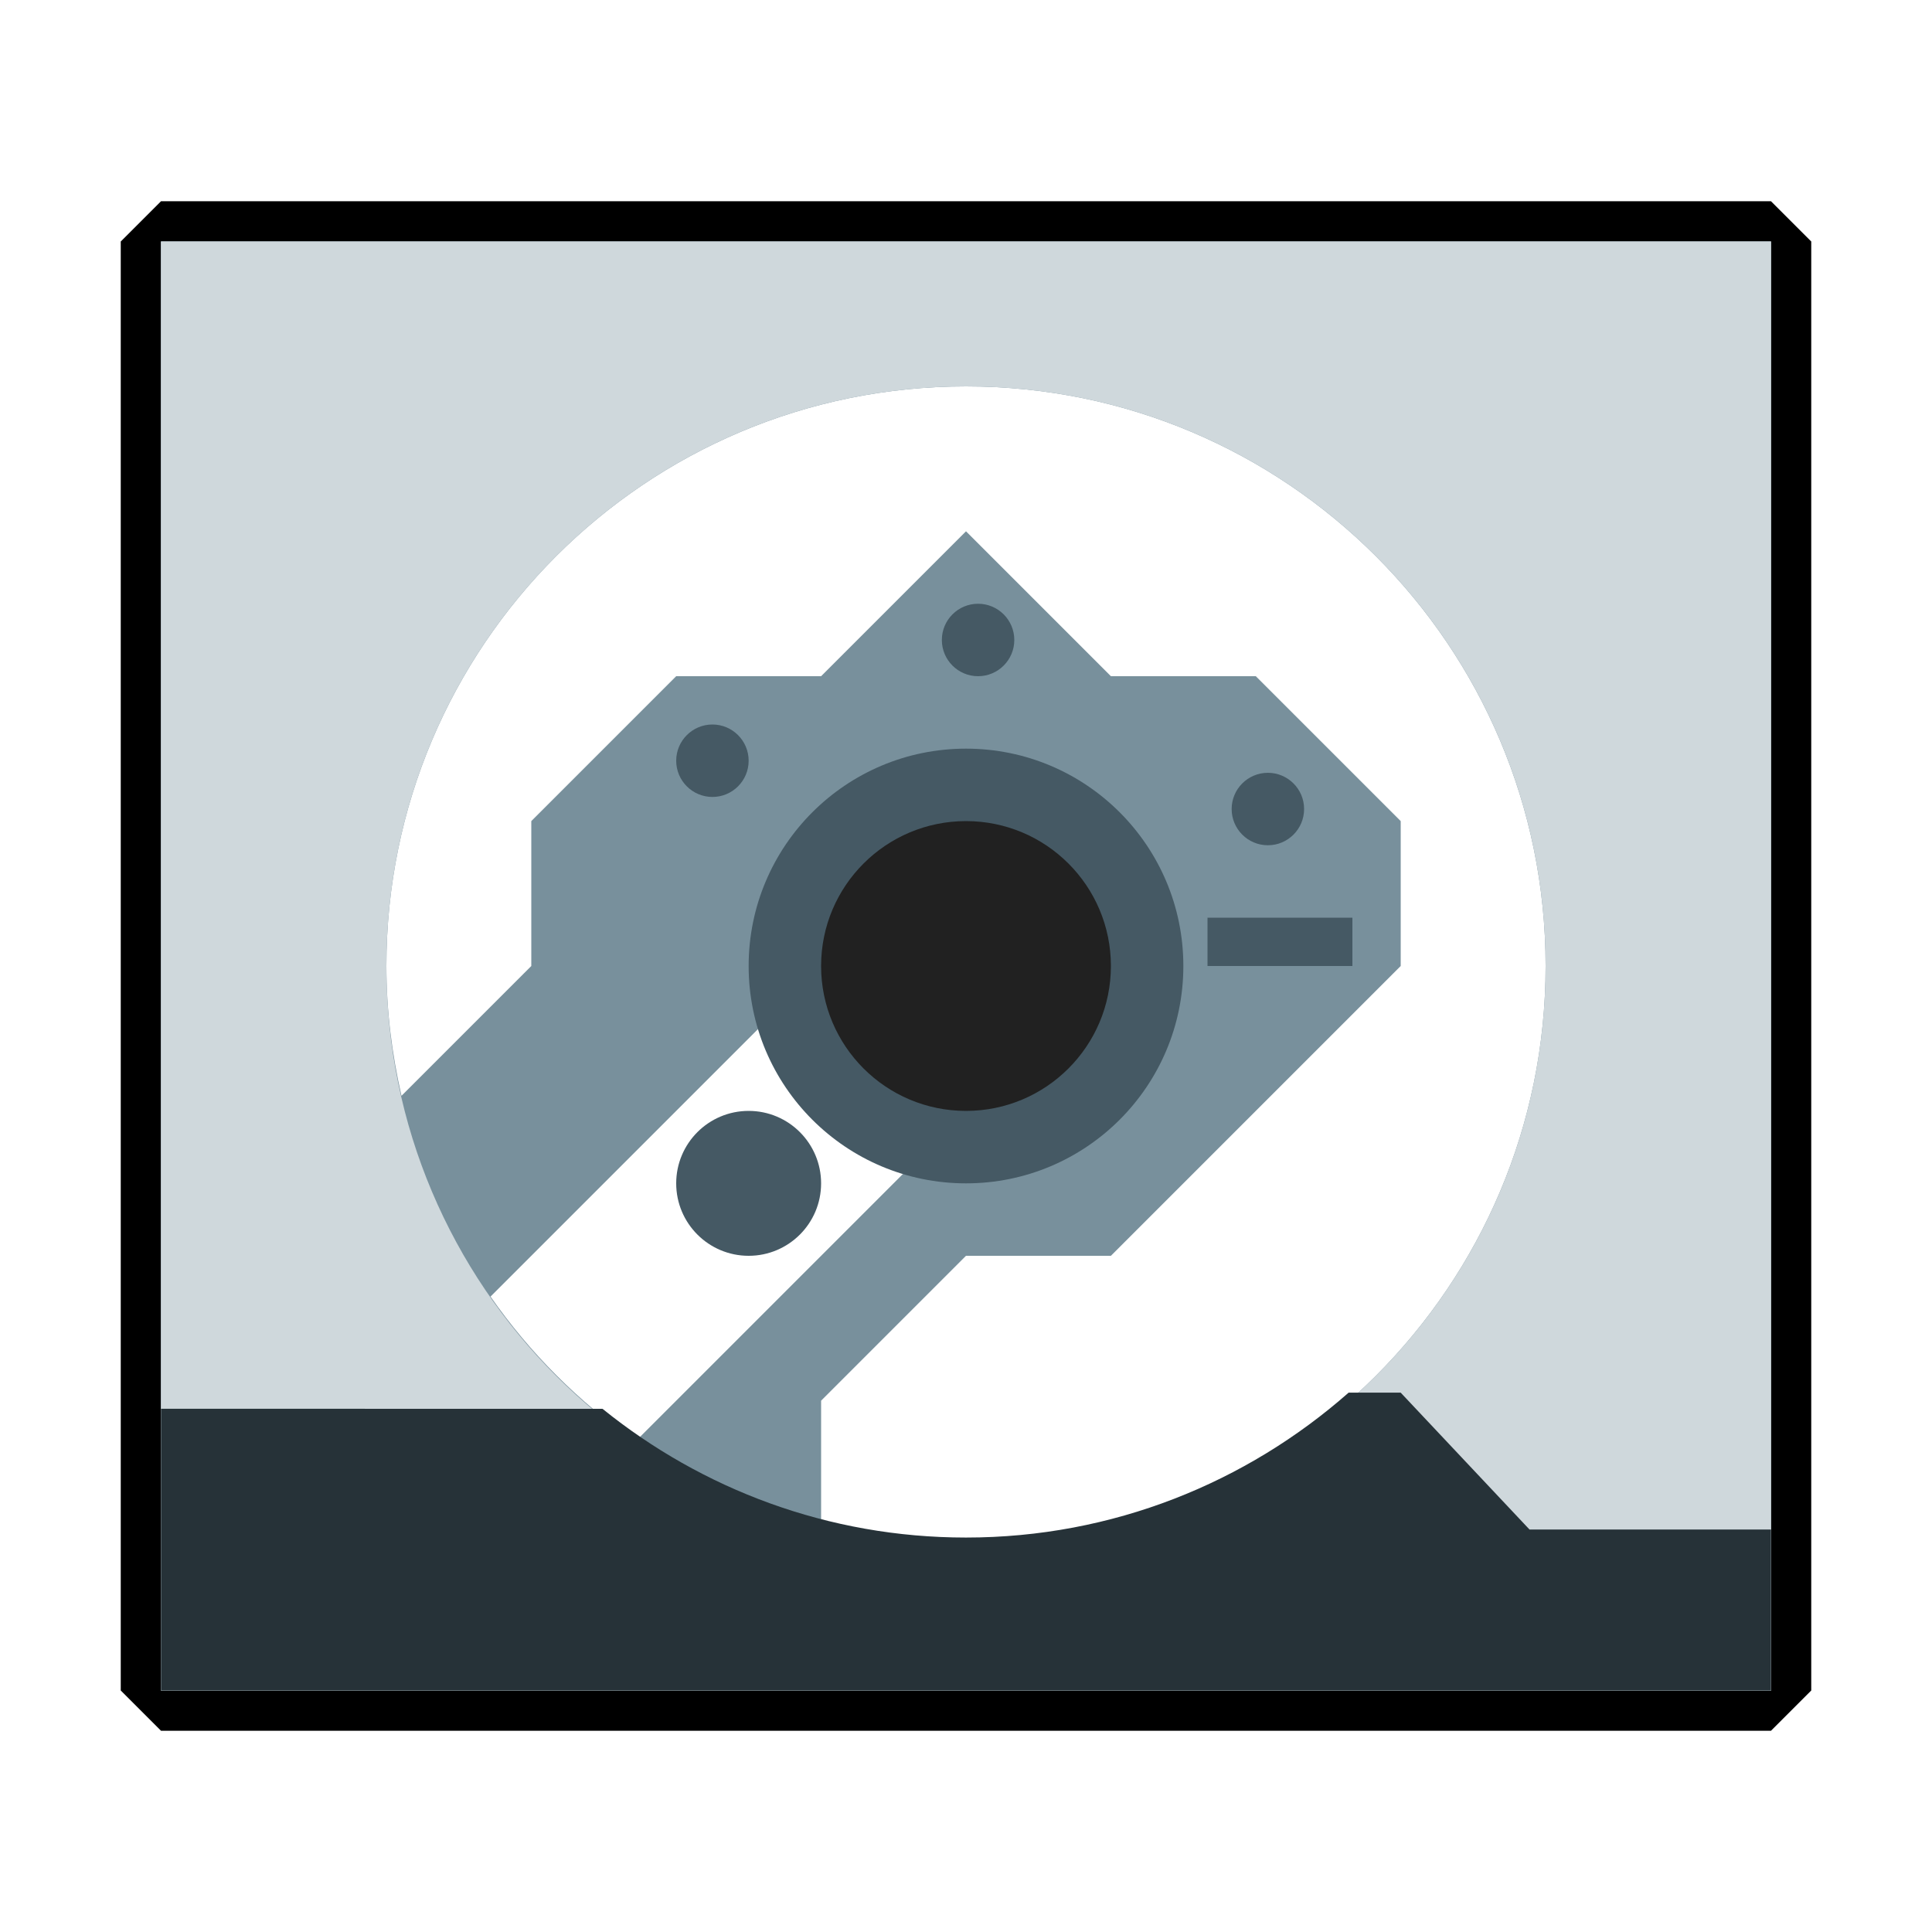 <?xml version="1.0" encoding="UTF-8" standalone="no"?>
<!-- Created with Inkscape (http://www.inkscape.org/) -->

<svg
   xmlns:dc="http://purl.org/dc/elements/1.1/"
   xmlns:cc="http://creativecommons.org/ns#"
   xmlns:rdf="http://www.w3.org/1999/02/22-rdf-syntax-ns#"
   xmlns:svg="http://www.w3.org/2000/svg"
   xmlns="http://www.w3.org/2000/svg"
   xmlns:sodipodi="http://sodipodi.sourceforge.net/DTD/sodipodi-0.dtd"
   xmlns:inkscape="http://www.inkscape.org/namespaces/inkscape"
   width="48"
   height="48"
   id="svg2"
   version="1.1"
   inkscape:version="0.48.4 r9939"
   sodipodi:docname="drive-cdrom.svg">
  <defs
     id="defs4" />
  <sodipodi:namedview
     id="base"
     pagecolor="#ffffff"
     bordercolor="#666666"
     borderopacity="1.0"
     inkscape:pageopacity="0.0"
     inkscape:pageshadow="2"
     inkscape:zoom="8"
     inkscape:cx="46.098293"
     inkscape:cy="16.123128"
     inkscape:document-units="px"
     inkscape:current-layer="layer1"
     showgrid="true"
     inkscape:snap-bbox="true"
     inkscape:window-width="1301"
     inkscape:window-height="744"
     inkscape:window-x="65"
     inkscape:window-y="24"
     inkscape:window-maximized="1"
     inkscape:object-nodes="true"
     inkscape:object-paths="true"
     inkscape:snap-nodes="true"
     inkscape:snap-global="true">
    <inkscape:grid
       type="xygrid"
       id="grid3003"
       empspacing="6"
       visible="true"
       enabled="true"
       snapvisiblegridlinesonly="true" />
  </sodipodi:namedview>
  <g
     inkscape:label="Layer 1"
     inkscape:groupmode="layer"
     id="layer1"
     transform="translate(0,-1004.362)">
    <path
       style="fill:#000000;fill-opacity:1;stroke:none"
       d="m 3,6 0,36 1,1 40,0 1,-1 L 45,6 44,5 4,5 z m 1,0 40,0 0,29 0,7 -40,0 0,-7 z"
       transform="translate(0,1004.362)"
       id="rect3008"
       inkscape:connector-curvature="0"
       sodipodi:nodetypes="cccccccccccccccc" />
    <g
       id="g3813"
       transform="translate(-47.998,993.362)" />
    <g
       id="g3834"
       transform="translate(-49.676,1003.588)" />
    <path
       style="fill:#78909c;fill-opacity:1;fill-rule:evenodd;stroke:none"
       d="m 4,1010.362 0,25.2 0,10.8 12.8,0 27.2,0 0,-36 z m 20,3.6 c 7.953,0 14.4,6.447 14.4,14.4 0,7.953 -6.447,14.4 -14.4,14.4 -1.243,0 -2.45,-0.154 -3.6,-0.45 l 0,-3.15 3.6,-3.6 3.6,0 7.2,-7.2 0,-3.6 -3.6,-3.6 -3.6,0 -3.6,-3.6 -3.6,3.6 -3.6,0 -3.6,3.6 0,3.6 -3.225,3.225 c -0.237,-1.037 -0.375,-2.116 -0.375,-3.225 0,-7.953 6.447,-14.4 14.4,-14.4 z m 0,10.8 c 1.988,0 3.6,1.612 3.6,3.6 0,1.988 -1.612,3.6 -3.6,3.6 l -8.213,8.213 c -1.403,-0.977 -2.623,-2.197 -3.6,-3.6 l 8.213,-8.213 c 0,-1.988 1.612,-3.6 3.6,-3.6 z"
       id="rect2999"
       inkscape:connector-curvature="0"
       sodipodi:nodetypes="cccccccsssccccccccccccccssssccccs" />
    <path
       id="path3795"
       d="m 4,1010.362 0,36 40,0 0,-36 z m 20,3.6 c 7.953,0 14.4,6.447 14.4,14.4 0,7.953 -6.447,14.4 -14.4,14.4 -7.953,0 -14.4,-6.447 -14.4,-14.4 0,-7.953 6.447,-14.4 14.4,-14.4 z"
       style="fill:#cfd8dc;fill-opacity:1;fill-rule:evenodd;stroke:none"
       inkscape:connector-curvature="0"
       sodipodi:nodetypes="cccccsssss" />
    <path
       style="fill:#263238;fill-opacity:1;fill-rule:evenodd;stroke:none"
       d="m 4,1039.362 0,7 40,0 0,-4 -6,0 -3.2,-3.4 -1.294,0 c -2.537,2.235 -5.86,3.6 -9.506,3.6 -3.423,0 -6.56,-1.203 -9.03,-3.198 z"
       id="rect3003"
       inkscape:connector-curvature="0"
       sodipodi:nodetypes="cccccccscc" />
    <path
       transform="matrix(0.9,0,0,0.9,-19.2,985.162)"
       d="m 54,48 c 0,3.314 -2.686,6 -6,6 -3.314,0 -6,-2.686 -6,-6 0,-3.314 2.686,-6 6,-6 3.314,0 6,2.686 6,6 z"
       sodipodi:ry="6"
       sodipodi:rx="6"
       sodipodi:cy="48"
       sodipodi:cx="48"
       id="path3793"
       style="fill:#455964;fill-opacity:1;fill-rule:evenodd;stroke:none"
       sodipodi:type="arc" />
    <path
       sodipodi:type="arc"
       style="fill:#212121;fill-opacity:1;fill-rule:evenodd;stroke:none"
       id="path3008"
       sodipodi:cx="48"
       sodipodi:cy="48"
       sodipodi:rx="6"
       sodipodi:ry="6"
       d="m 54,48 c 0,3.314 -2.686,6 -6,6 -3.314,0 -6,-2.686 -6,-6 0,-3.314 2.686,-6 6,-6 3.314,0 6,2.686 6,6 z"
       transform="matrix(0.6,0,0,0.6,-4.8,999.562)" />
    <path
       sodipodi:type="arc"
       style="fill:#455964;fill-opacity:1;fill-rule:evenodd;stroke:none"
       id="path3798"
       sodipodi:cx="39"
       sodipodi:cy="57"
       sodipodi:rx="3"
       sodipodi:ry="3"
       d="m 42,57 c 0,1.657 -1.343,3 -3,3 -1.657,0 -3,-1.343 -3,-3 0,-1.657 1.343,-3 3,-3 1.657,0 3,1.343 3,3 z"
       transform="matrix(0.6,0,0,0.6,-4.8,999.562)" />
    <rect
       style="fill:#455964;fill-opacity:1;fill-rule:evenodd;stroke:none"
       id="rect3800"
       width="3.6"
       height="1.2"
       x="30"
       y="1027.162" />
    <path
       sodipodi:type="arc"
       style="fill:#455964;fill-opacity:1;fill-rule:evenodd;stroke:none"
       id="path3802"
       sodipodi:cx="37.5"
       sodipodi:cy="39.5"
       sodipodi:rx="1.5"
       sodipodi:ry="1.5"
       d="M 39,39.5 C 39,40.328 38.328,41 37.5,41 36.672,41 36,40.328 36,39.5 36,38.672 36.672,38 37.5,38 c 0.828,0 1.5,0.672 1.5,1.5 z"
       transform="matrix(0.6,0,0,0.6,-4.8,999.562)" />
    <path
       sodipodi:type="arc"
       style="fill:#455964;fill-opacity:1;fill-rule:evenodd;stroke:none"
       id="path3804"
       sodipodi:cx="48.5"
       sodipodi:cy="34.5"
       sodipodi:rx="1.5"
       sodipodi:ry="1.5"
       d="M 50,34.5 C 50,35.328 49.328,36 48.5,36 47.672,36 47,35.328 47,34.5 47,33.672 47.672,33 48.5,33 c 0.828,0 1.5,0.672 1.5,1.5 z"
       transform="matrix(0.6,0,0,0.6,-4.8,999.562)" />
    <path
       sodipodi:type="arc"
       style="fill:#455964;fill-opacity:1;fill-rule:evenodd;stroke:none"
       id="path3806"
       sodipodi:cx="60.5"
       sodipodi:cy="41.5"
       sodipodi:rx="1.5"
       sodipodi:ry="1.5"
       d="M 62,41.5 C 62,42.328 61.328,43 60.5,43 59.672,43 59,42.328 59,41.5 59,40.672 59.672,40 60.5,40 c 0.828,0 1.5,0.672 1.5,1.5 z"
       transform="matrix(0.6,0,0,0.6,-4.8,999.562)" />
  </g>
</svg>
